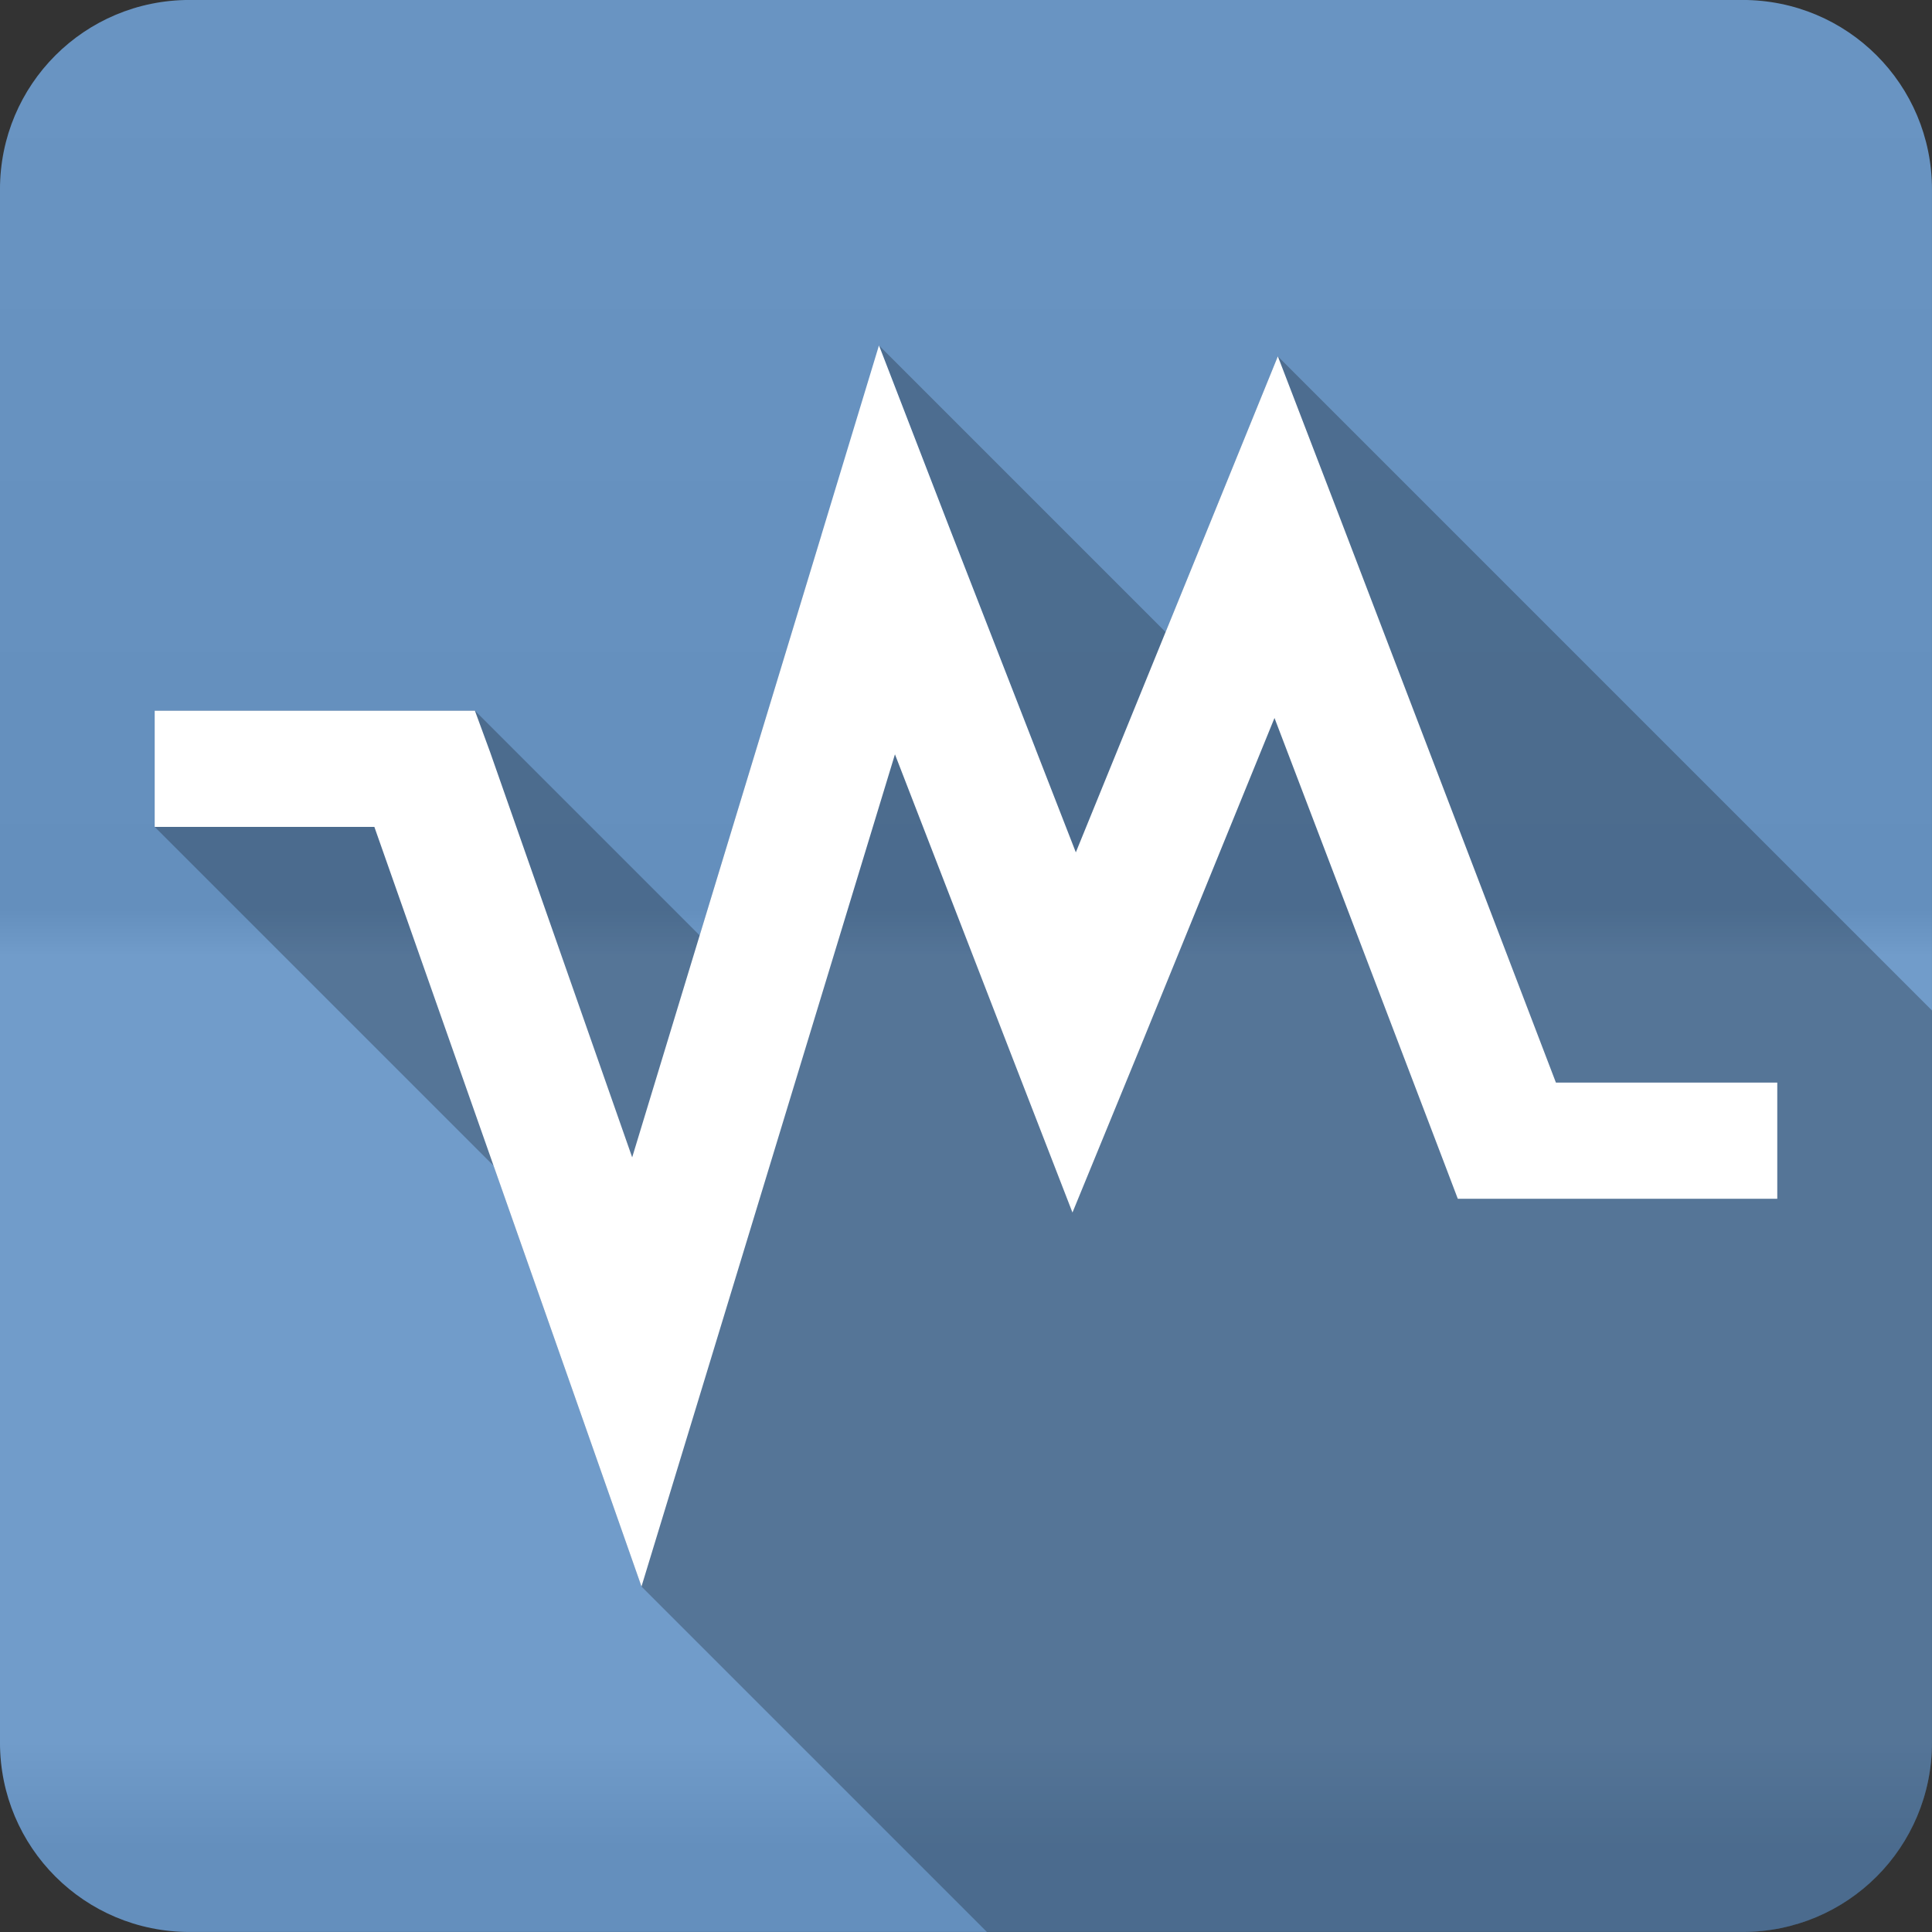 <?xml version="1.0" encoding="UTF-8" standalone="no"?>
<svg
   xmlns:dc="http://purl.org/dc/elements/1.1/"
   xmlns:cc="http://creativecommons.org/ns#"
   xmlns:rdf="http://www.w3.org/1999/02/22-rdf-syntax-ns#"
   xmlns:svg="http://www.w3.org/2000/svg"
   xmlns="http://www.w3.org/2000/svg"
   viewBox="0 0 512 512"
   id="svg2"
   version="1.1">
  <rect x="0" y="0" width="512" height="512" fill="#333333" stroke="none"/>
  <defs
     id="defs4">
    <linearGradient
       gradientTransform="translate(-0.004,-0.009)"
       y1="0.107"
       x2="0"
       y2="512.54"
       id="0-8"
       gradientUnits="userSpaceOnUse">
      <stop
         style="stop-color:#6a6a6a"
         id="stop7-9" />
      <stop
         offset=".47"
         id="stop9-5" />
      <stop
         offset=".494"
         style="stop-color:#fff"
         id="stop11-4" />
      <stop
         offset=".901"
         style="stop-color:#fff"
         id="stop13-8" />
      <stop
         offset=".955"
         id="stop15-7" />
      <stop
         offset="1"
         id="stop17-7" />
    </linearGradient>
  </defs>
  <path
     d="m 50.245,-0.009 c -27.823,0 -50.25,22.395 -50.25,50.22 l 0,411.56 c 0,27.823 22.427,50.22 50.25,50.22 l 411.53,0 c 27.823,0 50.22,-22.395 50.22,-50.22 l 0,-411.56 c 0,-27.823 -22.395,-50.22 -50.22,-50.22 l -411.53,0"
     style="fill:#6997c7;fill-rule:evenodd"
     id="path19" />
  <path
     d="m 50.245,-0.009 c -27.823,0 -50.25,22.395 -50.25,50.22 l 0,411.56 c 0,27.823 22.427,50.22 50.25,50.22 l 411.53,0 c 27.823,0 50.22,-22.395 50.22,-50.22 l 0,-411.56 c 0,-27.823 -22.395,-50.22 -50.22,-50.22 l -411.53,0"
     style="opacity:0.05;fill:url(#0-8);fill-rule:evenodd"
     id="path1333" />
  <path
     d="m 232.935,91.54 19.03,49.26 22.492,57.744 -56.762,-56.762 -32.27,106.12 -59.56,-59.56 -13.221,0 -71.64,0 0,30.797 89.82,89.82 20.809,59.15 18.381,52.35 91.55,91.55 200.22,0 c 27.823,0 50.22,-22.396 50.22,-50.22 l 0,-193.99 -173.36,-173.36 -17.457,42.916 -12.287,30.15 -75.957,-75.957"
     style="opacity:0.25"
     id="path5495" />
  <path
     d="m 232.935,91.54 19.03,49.26 33.14,85.08 36.08,-88.54 17.458,-42.916 16.57,43.13 57.12,149.34 58.662,0 0,30.797 -71.64,0 -13.02,0 -4.03,-10.598 -44.551,-116.82 -36.08,88.52 -17.458,42.539 -16.57,-42.718 -30.475,-78.71 -51.04,167.63 -16.13,52.905 -18.38,-52.34 -52.41,-148.96 -58.22,0 0,-30.797 71.64,0 13.222,0 4.03,10.979 37.649,107.39 50.15,-164.93 z"
     style="fill:#ffffff"
     id="path5497" />
</svg>
